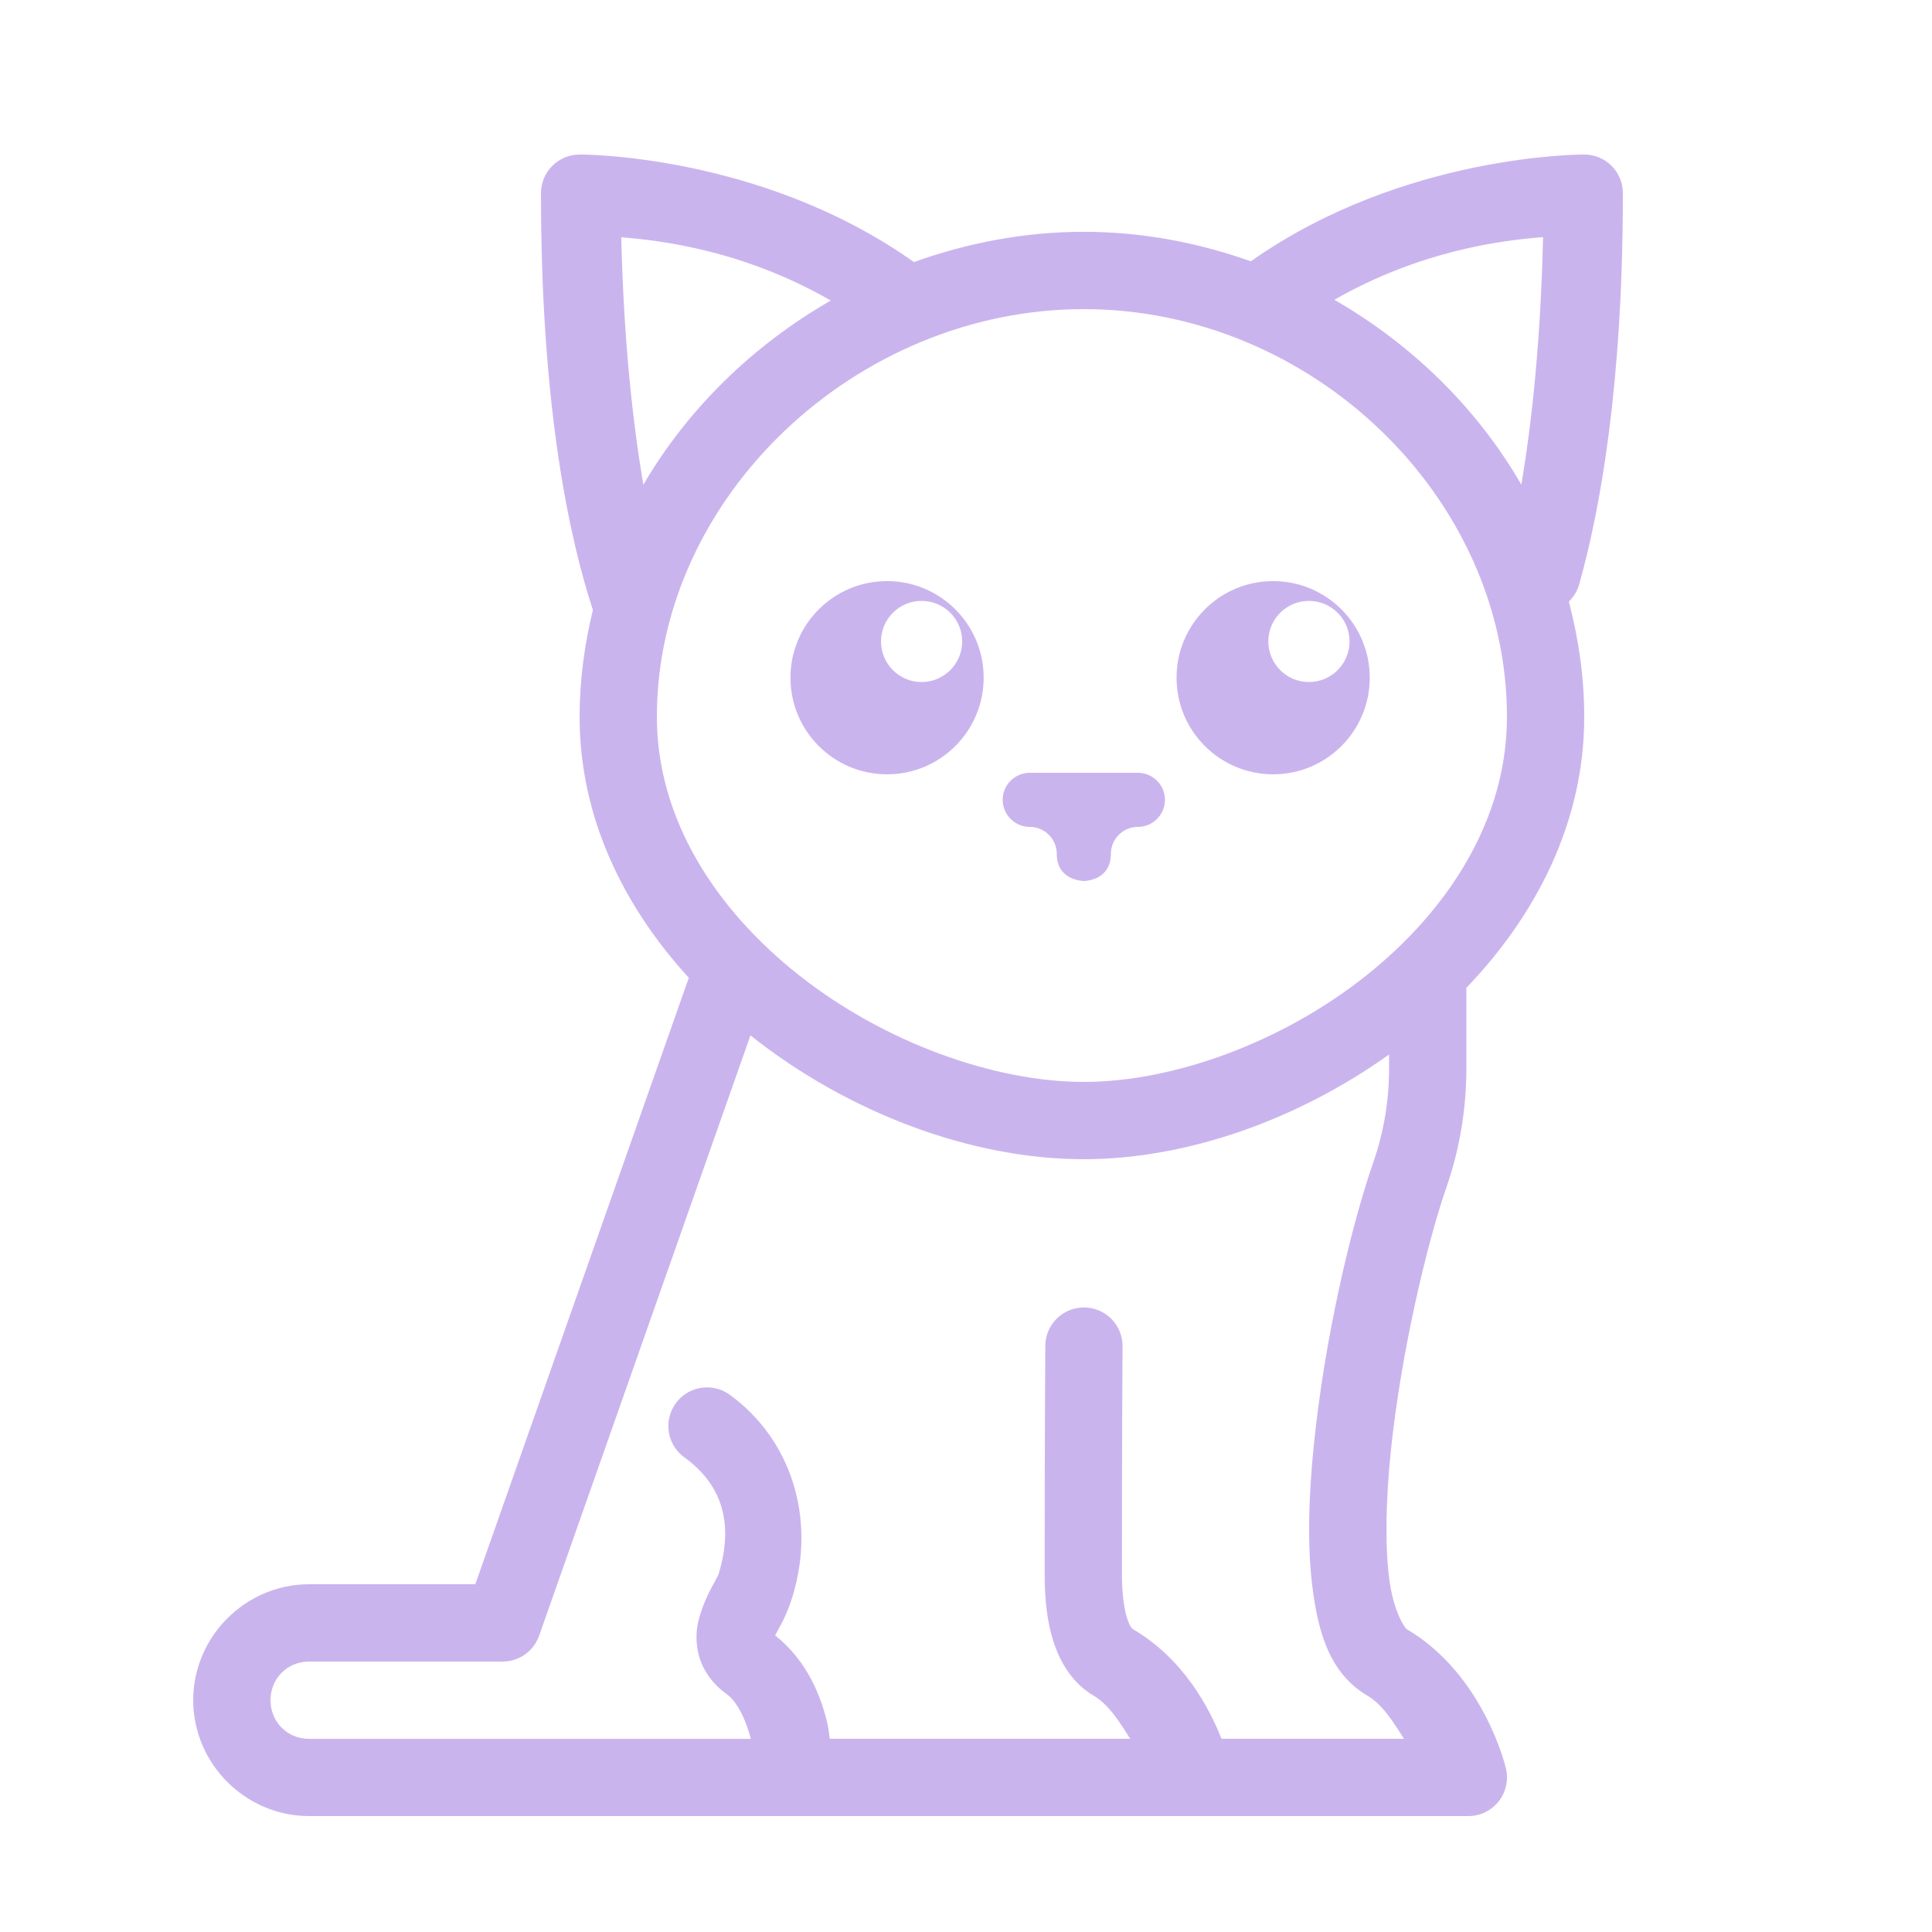 <svg xmlns="http://www.w3.org/2000/svg" xmlns:xlink="http://www.w3.org/1999/xlink" viewBox="0,0,256,256" width="27px" height="27px" fill-rule="nonzero"><g fill="rgba(180,149,231, 0.7)" fill-rule="nonzero" stroke="none" stroke-width="1" stroke-linecap="butt" stroke-linejoin="miter" stroke-miterlimit="10" stroke-dasharray="" stroke-dashoffset="0" font-family="none" font-weight="none" font-size="none" text-anchor="none" style="mix-blend-mode: normal"><g transform="scale(5.12,5.12)"><path d="M15,4c-0.552,0 -1,0.448 -1,1c0,5.62 0.753,8.98 1.344,10.787c-0.217,0.891 -0.344,1.814 -0.344,2.764c0,2.608 1.143,4.915 2.826,6.754l-5.525,15.695h-4.301c-1.645,0 -3,1.355 -3,3c0,1.645 1.355,3 3,3h7.537h5.043h0.27h10h7.15c0.315,0 0.611,-0.148 0.8,-0.399c0.189,-0.252 0.249,-0.578 0.161,-0.88c0,0 -0.567,-2.39 -2.555,-3.559c-0.049,-0.03 -0.341,-0.442 -0.453,-1.303c-0.112,-0.862 -0.088,-2.046 0.041,-3.301c0.258,-2.51 0.924,-5.345 1.441,-6.836c0.343,-0.989 0.514,-2.026 0.514,-3.07v-2.086c1.804,-1.881 3.051,-4.282 3.051,-7.016c0,-1.028 -0.148,-2.023 -0.398,-2.982c0.132,-0.128 0.227,-0.289 0.273,-0.467c0.543,-1.938 1.125,-5.167 1.125,-10.102c-0,-0.552 -0.448,-1 -1,-1c0,0 -4.667,-0.031 -8.629,2.764c-1.364,-0.485 -2.818,-0.764 -4.324,-0.764c-1.528,0 -3.007,0.286 -4.395,0.783c-3.968,-2.814 -8.652,-2.783 -8.652,-2.783zM39.934,6.137c-0.062,2.692 -0.29,4.801 -0.562,6.406c-1.144,-1.981 -2.833,-3.632 -4.84,-4.785c2.249,-1.284 4.352,-1.54 5.402,-1.621zM16.078,6.141c1.054,0.082 3.174,0.344 5.422,1.637c-2.006,1.152 -3.698,2.795 -4.85,4.766c-0.274,-1.611 -0.507,-3.702 -0.572,-6.402zM28.047,8c5.879,0 10.953,4.84 10.953,10.551c0,2.627 -1.478,4.969 -3.639,6.693c-2.161,1.724 -4.981,2.756 -7.314,2.756c-2.334,0 -5.183,-1.034 -7.367,-2.76c-2.184,-1.726 -3.68,-4.068 -3.68,-6.689c0,-5.701 5.168,-10.551 11.047,-10.551zM22.957,15.039c-1.381,0 -2.5,1.119 -2.5,2.5c0,1.381 1.119,2.5 2.5,2.5c1.381,0 2.5,-1.119 2.5,-2.5c0,-1.381 -1.12,-2.5 -2.5,-2.5zM32.949,15.039c-1.381,0 -2.5,1.119 -2.5,2.5c0,1.381 1.119,2.5 2.5,2.5c1.381,0 2.5,-1.119 2.5,-2.5c0,-1.381 -1.119,-2.5 -2.5,-2.5zM23.85,15.551c0.58,0 1.051,0.469 1.051,1.049c0,0.58 -0.471,1.051 -1.051,1.051c-0.58,0 -1.049,-0.471 -1.049,-1.051c0,-0.58 0.469,-1.049 1.049,-1.049zM33.875,15.551c0.58,0 1.051,0.469 1.051,1.049c0,0.58 -0.471,1.051 -1.051,1.051c-0.58,0 -1.051,-0.471 -1.051,-1.051c0,-0.58 0.471,-1.049 1.051,-1.049zM26.65,20c-0.386,0 -0.701,0.313 -0.701,0.699c0,0.386 0.315,0.701 0.701,0.701c0.386,0 0.699,0.313 0.699,0.699c0,0.7 0.701,0.701 0.701,0.701c0,0 0.699,-0.001 0.699,-0.701c0,-0.386 0.313,-0.699 0.699,-0.699c0.386,0 0.701,-0.315 0.701,-0.701c0,-0.386 -0.315,-0.699 -0.701,-0.699zM19.422,26.795c0.006,0.005 0.011,0.011 0.018,0.016c2.53,1.999 5.707,3.189 8.607,3.189c2.653,0 5.513,-1.007 7.902,-2.709v0.361c0,0.825 -0.135,1.639 -0.404,2.416c-0.596,1.718 -1.262,4.588 -1.539,7.285c-0.138,1.349 -0.181,2.645 -0.035,3.764c0.146,1.119 0.435,2.189 1.422,2.77c0.389,0.229 0.675,0.689 0.941,1.113h-4.721c-0.317,-0.796 -0.974,-2.062 -2.293,-2.838c-0.009,-0.005 -0.076,-0.047 -0.152,-0.285c-0.077,-0.239 -0.132,-0.635 -0.133,-1.123c-0.002,-3.001 0.016,-5.898 0.016,-5.898c0.005,-0.27 -0.099,-0.531 -0.289,-0.723c-0.19,-0.192 -0.45,-0.299 -0.72,-0.296c-0.551,0.005 -0.995,0.456 -0.99,1.008c0,0 -0.018,2.903 -0.016,5.912c0.001,0.619 0.056,1.195 0.229,1.732c0.173,0.538 0.494,1.076 1.043,1.398c0.389,0.229 0.675,0.689 0.941,1.113h-7.775c-0.022,-0.135 -0.024,-0.236 -0.059,-0.385c-0.167,-0.722 -0.527,-1.634 -1.354,-2.291c0.068,-0.148 0.278,-0.443 0.453,-1.021c0.619,-2.039 -0.065,-4.068 -1.615,-5.197c-0.188,-0.142 -0.421,-0.212 -0.656,-0.199c-0.425,0.023 -0.789,0.313 -0.907,0.723c-0.118,0.409 0.037,0.849 0.386,1.094c0.914,0.666 1.292,1.637 0.879,2.998c0,0.001 0,0.001 0,0.002c-0.045,0.148 -0.323,0.509 -0.508,1.154c-0.121,0.421 -0.073,0.887 0.09,1.232c0.163,0.345 0.402,0.573 0.619,0.729c0.284,0.204 0.505,0.681 0.629,1.162h-3.893h-7.537c-0.565,0 -1,-0.435 -1,-1c0,-0.565 0.435,-1 1,-1h5.008c0.424,0 0.802,-0.268 0.943,-0.668z"></path></g></g></svg>
